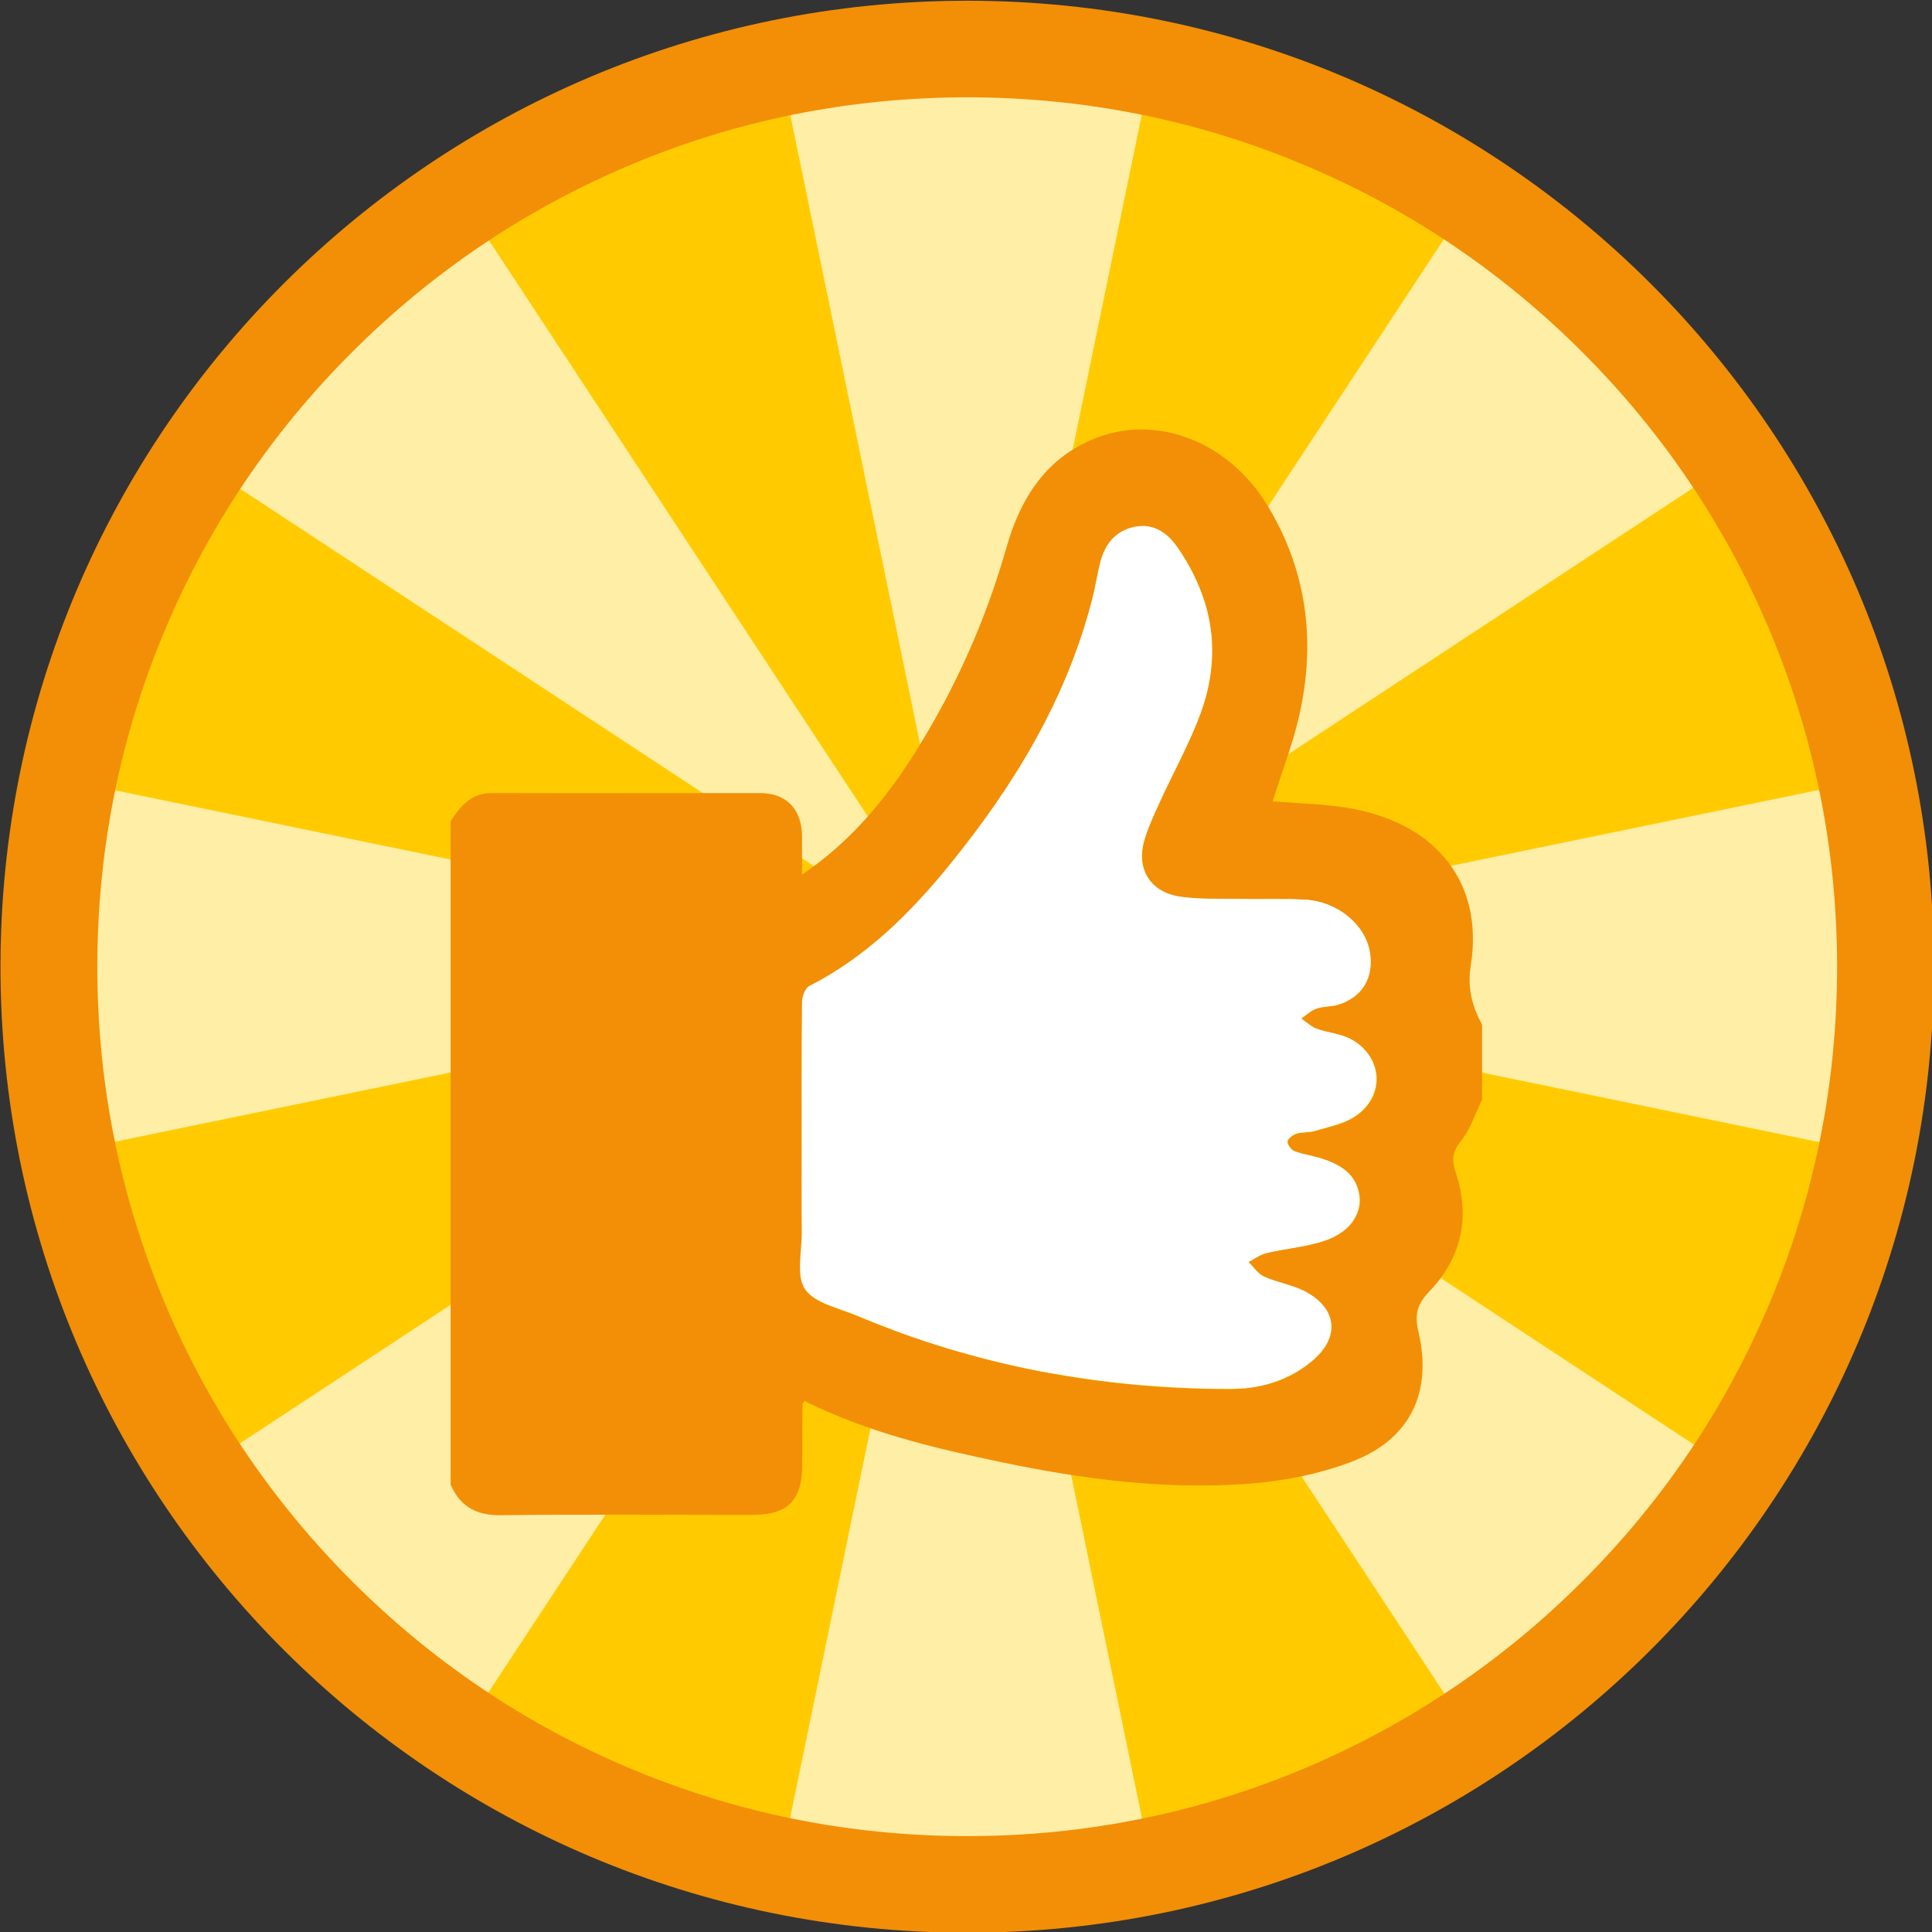 <?xml version="1.0" encoding="utf-8"?>
<!-- Generator: Adobe Illustrator 25.0.1, SVG Export Plug-In . SVG Version: 6.00 Build 0)  -->
<svg version="1.1" id="Layer_1" xmlns="http://www.w3.org/2000/svg" xmlns:xlink="http://www.w3.org/1999/xlink" x="0px" y="0px"
	 viewBox="0 0 800 800" width="800px" height="800px" style="enable-background:new 0 0 800 800;" xml:space="preserve">
<rect x="0" y="0" width="800" height="800" fill="#333333" stroke="none"/>
<style type="text/css">
	.st0{fill:#FFCB00;}
	.st1{opacity:0.7;}
	.st2{fill:#FFFCEB;}
	.st3{fill:#F28F06;}
	.st4{fill-rule:evenodd;clip-rule:evenodd;fill:#FFFFFF;}
</style>
<g>
	<path class="st0" d="M400.5,780.3c-51.3,0-101.1-10-148-29.9c-45.3-19.1-85.9-46.5-120.9-81.4s-62.3-75.5-81.5-120.8
		c-19.8-46.8-29.9-96.6-29.9-147.9s10.1-101.1,29.9-147.9c19.1-45.2,46.6-85.9,81.5-120.8c34.9-34.9,75.6-62.3,120.9-81.4
		c46.9-19.8,96.7-29.9,148-29.9s101.1,10,148,29.9c45.3,19.1,85.9,46.5,120.9,81.4c34.9,34.9,62.3,75.5,81.5,120.8
		c19.8,46.8,29.9,96.6,29.9,147.9s-10.1,101.1-29.9,147.9c-19.2,45.2-46.6,85.9-81.5,120.8s-75.6,62.3-120.9,81.4
		C501.6,770.3,451.8,780.3,400.5,780.3z"/>
	<g class="st1">
		<polygon class="st2" points="400,400.3 320.1,13 400,13 479.9,13 		"/>
		<polygon class="st2" points="400,399.7 479.9,787 400,787 320.1,787 		"/>
		<polygon class="st2" points="400.3,400 13,479.9 13,400 13,320.1 		"/>
		<polygon class="st2" points="399.7,400 787,320.1 787,400 787,479.9 		"/>
		<polygon class="st2" points="400.2,399.8 182.9,730.2 126.3,673.6 69.8,617.1 		"/>
		<polygon class="st2" points="399.8,400.2 617.1,69.8 673.7,126.3 730.2,182.9 		"/>
		<polygon class="st2" points="399.8,399.8 730.2,617.1 673.6,673.7 617.1,730.2 		"/>
		<polygon class="st2" points="400.2,400.2 69.8,182.9 126.3,126.3 182.9,69.8 		"/>
	</g>
	<path class="st3" d="M400.5,40.3c48.7,0,95.8,9.5,140.2,28.3c42.9,18.1,81.4,44.1,114.5,77.2c33.1,33.1,59.1,71.6,77.2,114.4
		c18.8,44.4,28.3,91.5,28.3,140.1c0,48.6-9.5,95.8-28.3,140.1c-18.1,42.9-44.1,81.4-77.2,114.4c-33.1,33.1-71.6,59-114.5,77.2
		c-44.4,18.8-91.6,28.3-140.2,28.3s-95.8-9.5-140.2-28.3c-42.9-18.1-81.4-44.1-114.5-77.2s-59.1-71.6-77.2-114.4
		c-18.8-44.4-28.3-91.5-28.3-140.1c0-48.6,9.5-95.8,28.3-140.1c18.1-42.9,44.1-81.4,77.2-114.4c33.1-33.1,71.6-59,114.5-77.2
		C304.6,49.8,351.8,40.3,400.5,40.3 M400.5,0.3C179.4,0.3,0.2,179.4,0.2,400.3s179.2,400,400.3,400s400.3-179.1,400.3-400
		S621.5,0.3,400.5,0.3L400.5,0.3z"/>
</g>
<g>
	<g>
		<path class="st3" d="M186.6,614.8c0-91.6,0-183.2,0-274.8c4.1-6.1,8.3-11.6,16.9-11.6c37.1,0.1,74.2,0,111.3,0
			c10.9,0,17.2,6.8,17.3,17.8c0,4.8,0,9.6,0,16c3.5-2.6,5.8-4.1,7.9-5.8c16.1-12.6,28.7-28.4,39.4-45.6
			c16.4-26.2,28.8-54.1,37.3-83.9c5.9-20.9,16.9-38.3,38.7-46.1c25-8.9,53.7,2.7,69.3,28.3c16.4,26.9,20.2,56.2,13.4,86.7
			c-2.7,12.2-7.4,24-11.1,36c9.7,0.8,19.7,1,29.6,2.5c37.6,5.6,58,30.8,52.4,65.6c-1.5,9.4,0.7,16.8,4.7,24.5c0,10.3,0,20.7,0,31
			c-2.9,5.8-4.9,12.4-8.9,17.3c-3.7,4.6-3.6,8-1.9,13.2c6,18.3,2.2,35.1-11,48.8c-5.3,5.5-6.2,9.9-4.5,17
			c5.8,25.2-3.7,44.5-27.8,53.6c-13.2,5-27.6,7.9-41.6,9c-35.1,2.8-69.8-1.8-104.1-9c-27.7-5.8-55.2-12.4-80.8-25.2
			c-0.4,0.8-0.8,1.1-0.8,1.5c-0.1,8.2-0.1,16.4-0.1,24.7c0,15-5.9,21-20.7,21c-34.3,0-68.6-0.3-102.9,0.1
			C197.9,627.8,190.8,624.3,186.6,614.8z M332,471.4C332,471.4,332,471.4,332,471.4c0,13.1,0,26.3,0.1,39.4
			c0.1,7.9-2.3,17.8,1.4,23.2c4,5.8,13.9,7.7,21.5,10.9c49.3,20.7,100.9,30.3,154.2,30.3c12.4,0,24.2-3.3,34-11.5
			c11.7-9.7,10.7-21.6-2.6-28.8c-5.3-2.8-11.6-3.7-17.1-6.2c-2.6-1.2-4.4-4-6.5-6.1c2.5-1.3,4.8-3.1,7.5-3.7
			c8.2-2,16.7-2.6,24.6-5.3c9.8-3.5,14.8-10.8,13.9-18.2c-1.2-9.3-8-13.2-16-15.7c-3.6-1.1-7.4-1.6-10.8-2.9c-1.4-0.5-3.1-2.7-3-4
			c0-1.2,2.2-2.8,3.7-3.3c2.4-0.8,5.2-0.4,7.6-1.1c5.5-1.7,11.6-2.8,16.3-5.8c12.9-8.2,12.3-24.6-1.1-32.1
			c-4.3-2.4-9.8-2.8-14.6-4.5c-2.3-0.9-4.2-2.8-6.3-4.2c2.1-1.4,4-3.3,6.3-4.1c2.8-1,6.1-0.8,8.9-1.6c10.1-3,15-11.3,13.3-21.7
			c-1.9-11.5-13.4-21.1-26.9-21.8c-9.1-0.5-18.3-0.2-27.5-0.3c-8-0.1-16,0.2-23.9-0.9c-12.6-1.7-18.6-11.3-15.1-23.5
			c1.5-5.4,4-10.5,6.3-15.6c5.6-12.4,12.3-24.3,17-37c8.8-24.1,5.2-47.1-9.3-68.2c-4.1-5.9-9.7-10.4-17.8-8.9
			c-8.1,1.6-12.4,7.1-14.4,14.7c-1.3,5-2,10.1-3.3,15.1c-10.6,41.5-32.3,77.2-59,110.1c-16.3,20.1-34.6,38.3-58.2,50.3
			c-1.7,0.9-3,4.5-3,6.8C331.9,433.8,332,452.6,332,471.4z"/>
		<path class="st4" d="M332,471.4c0-18.8-0.1-37.6,0.1-56.3c0-2.3,1.2-5.9,3-6.8c23.5-12,41.8-30.1,58.2-50.3
			c26.7-32.9,48.4-68.6,59-110.1c1.3-5,2-10.1,3.3-15.1c2-7.6,6.3-13.1,14.4-14.7c8.1-1.6,13.8,3,17.8,8.9
			c14.5,21.1,18.1,44.1,9.3,68.2c-4.6,12.7-11.3,24.7-17,37c-2.3,5.1-4.7,10.3-6.3,15.6c-3.5,12.1,2.6,21.8,15.1,23.5
			c7.9,1.1,15.9,0.8,23.9,0.9c9.2,0.2,18.3-0.2,27.5,0.3c13.6,0.8,25,10.3,26.9,21.8c1.7,10.4-3.2,18.7-13.3,21.7
			c-2.9,0.9-6.1,0.6-8.9,1.6c-2.3,0.8-4.2,2.7-6.3,4.1c2.1,1.4,4,3.3,6.3,4.2c4.8,1.8,10.2,2.1,14.6,4.5
			c13.3,7.5,13.9,23.9,1.1,32.1c-4.7,3-10.8,4.1-16.3,5.8c-2.4,0.7-5.2,0.4-7.6,1.1c-1.5,0.5-3.6,2.1-3.7,3.3c0,1.3,1.6,3.5,3,4
			c3.5,1.3,7.3,1.8,10.8,2.9c8,2.5,14.8,6.4,16,15.7c0.9,7.3-4,14.7-13.9,18.2c-7.8,2.8-16.4,3.4-24.6,5.3c-2.6,0.6-5,2.5-7.5,3.7
			c2.1,2.1,3.9,5,6.5,6.1c5.5,2.5,11.8,3.4,17.1,6.2c13.4,7.2,14.3,19.1,2.6,28.8c-9.8,8.1-21.6,11.5-34,11.5
			c-53.4,0-104.9-9.6-154.2-30.3c-7.5-3.2-17.4-5.1-21.5-10.9c-3.8-5.5-1.4-15.3-1.4-23.2C331.9,497.6,332,484.5,332,471.4
			C332,471.4,332,471.4,332,471.4z"/>
	</g>
</g>
</svg>

